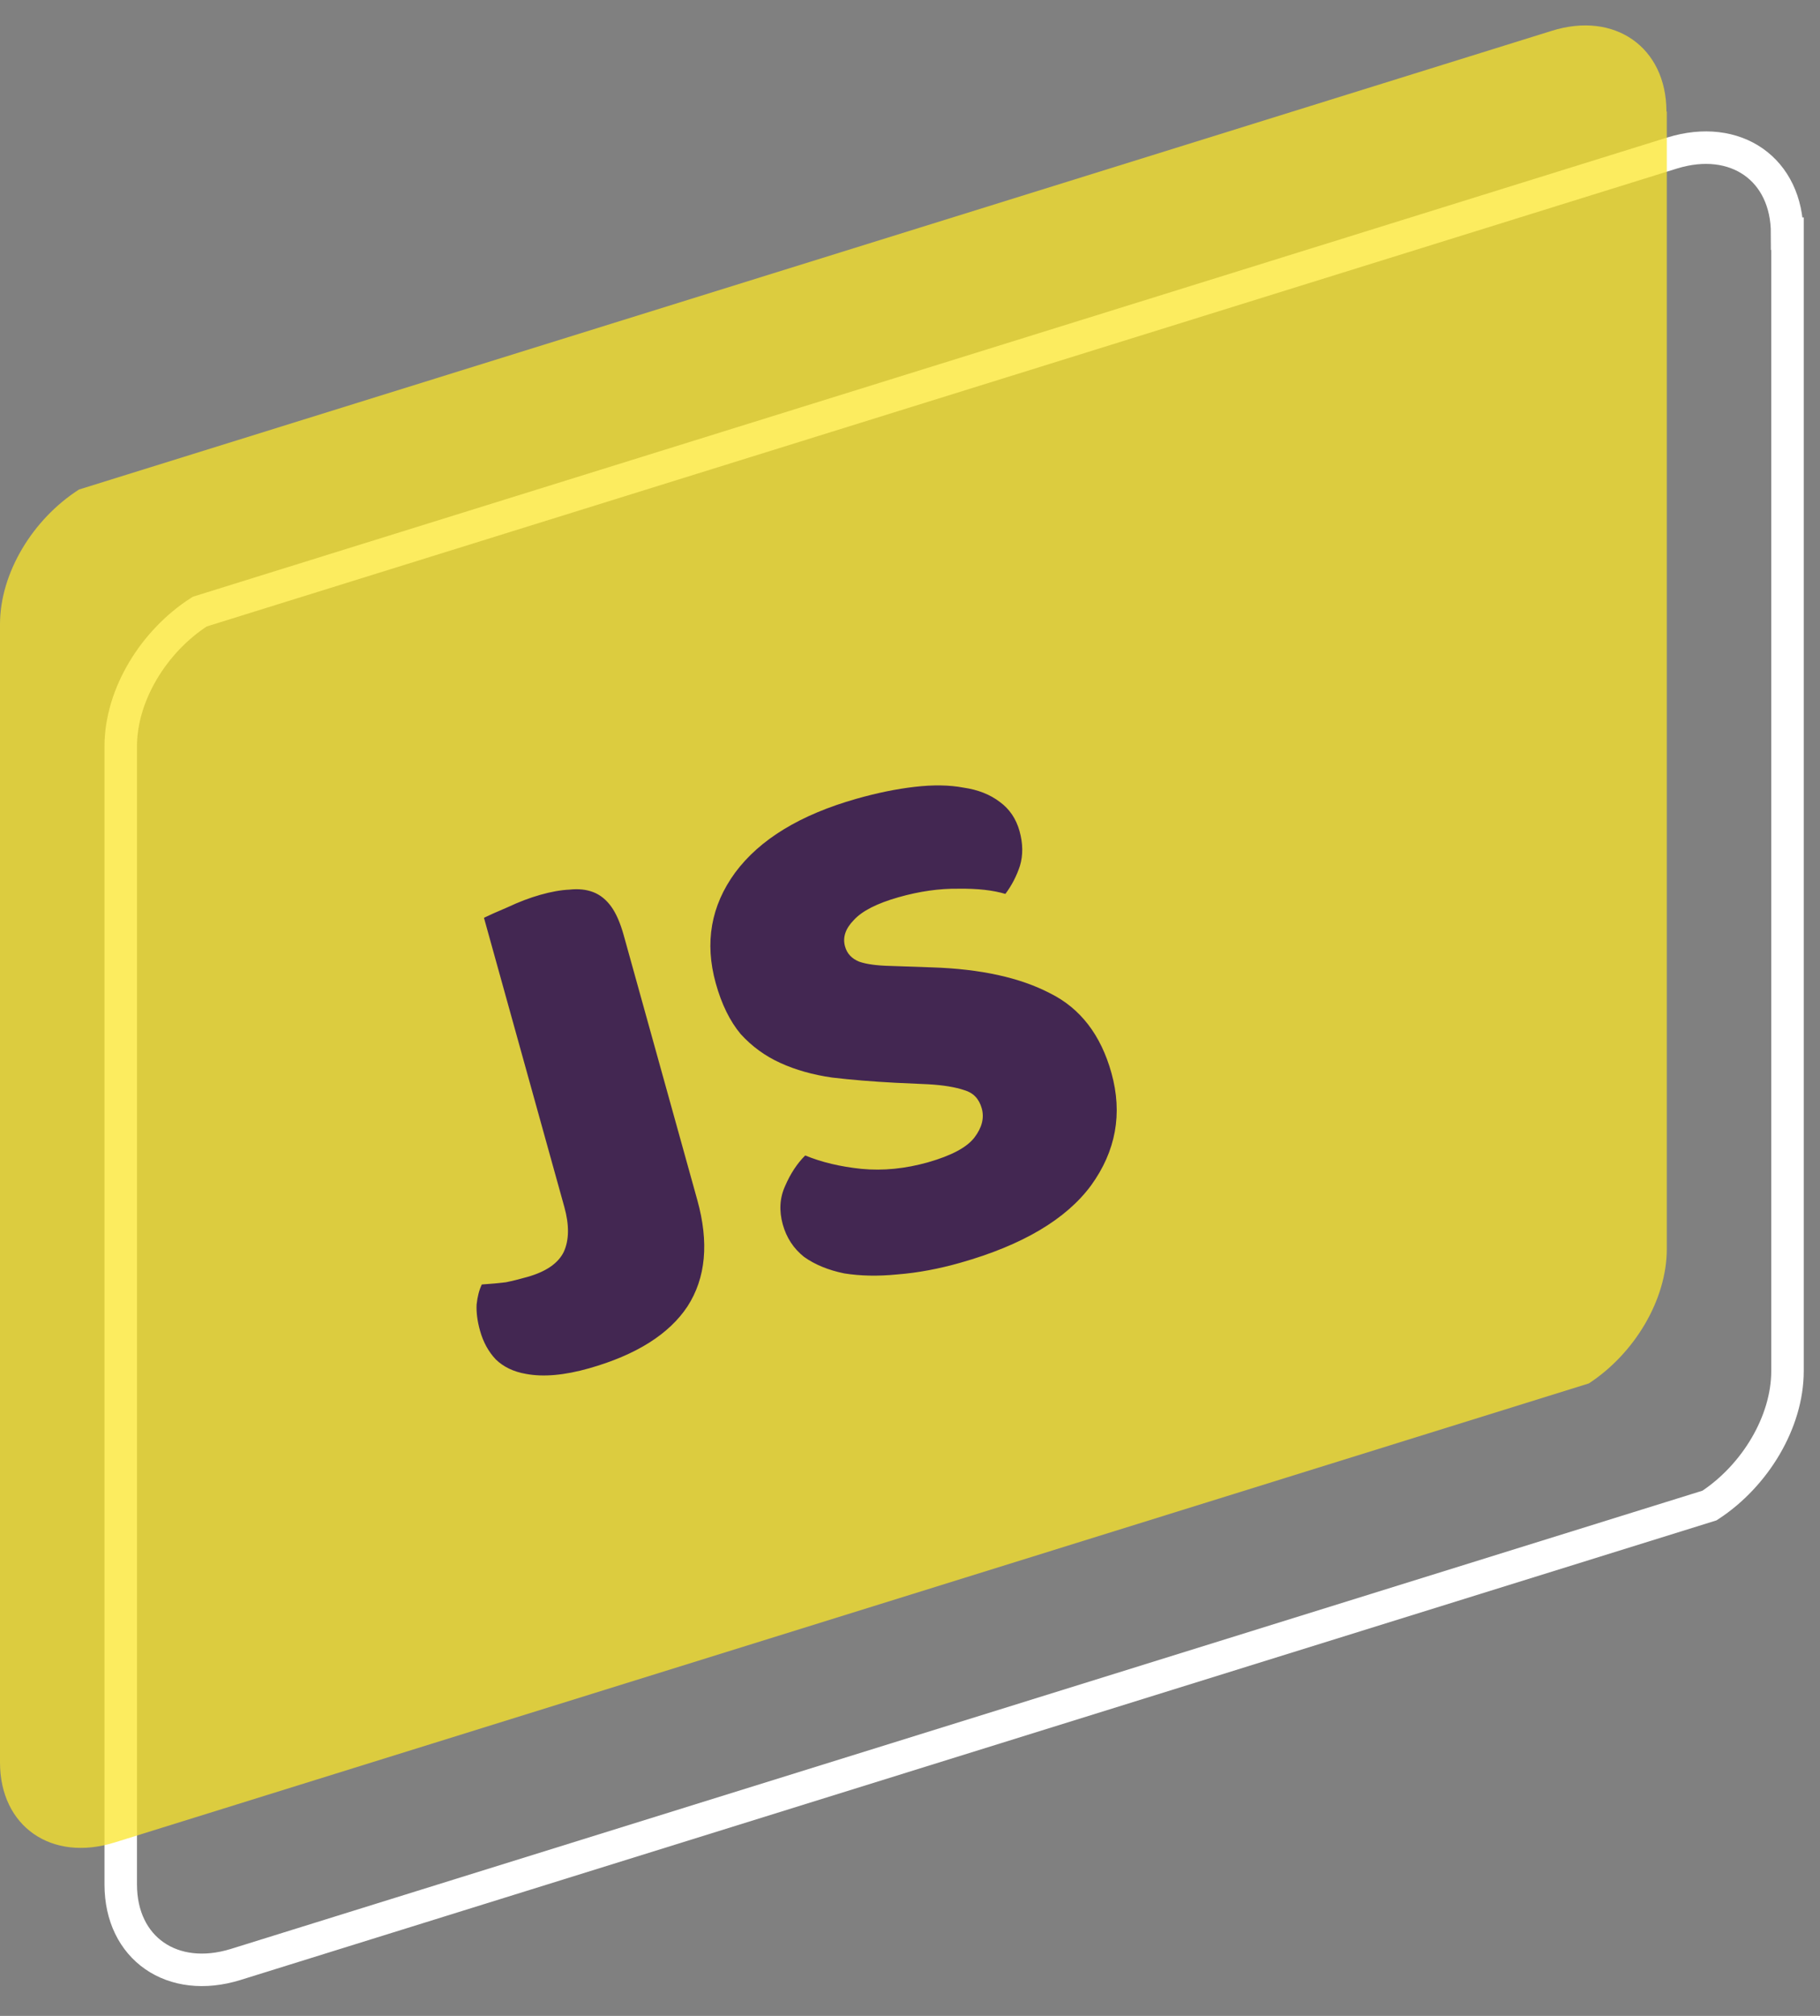 <svg width="56" height="62" viewBox="0 0 56 62" fill="none" xmlns="http://www.w3.org/2000/svg">
<rect x="0" y="0" width="56" height="62" fill="#808080" stroke="none"/>
<path d="M55 7.187V42.167C55 43.732 54.005 45.386 52.601 46.303L7.252 60.418C5.307 61.021 3.715 59.926 3.715 57.959V22.956C3.715 21.369 4.732 19.715 6.147 18.81L51.451 4.706C53.408 4.102 54.989 5.209 54.989 7.187H55Z" stroke="white" strokeWidth="1.106" strokeLinecap="round" strokeLinejoin="round"/>
<path opacity="0.75" d="M51.286 3.432V38.413C51.286 39.977 50.291 41.631 48.887 42.548L3.538 56.663C1.581 57.278 0 56.171 0 54.204V19.201C0 17.614 1.017 15.96 2.432 15.055L47.737 0.951C49.683 0.336 51.275 1.454 51.275 3.432H51.286Z" fill="#FAE52A"/>
<path d="M14.891 28.227C15.044 28.152 15.29 28.042 15.63 27.898C15.965 27.74 16.294 27.615 16.616 27.523C16.953 27.427 17.255 27.373 17.52 27.361C17.796 27.331 18.041 27.356 18.253 27.438C18.466 27.52 18.648 27.666 18.802 27.876C18.955 28.086 19.085 28.382 19.191 28.763L21.456 36.909C21.819 38.215 21.718 39.304 21.155 40.177C20.587 41.035 19.578 41.67 18.127 42.083C17.365 42.299 16.717 42.356 16.183 42.255C15.801 42.189 15.491 42.04 15.252 41.807C15.028 41.57 14.867 41.275 14.769 40.923C14.687 40.629 14.653 40.362 14.665 40.121C14.691 39.876 14.745 39.67 14.825 39.505C15.12 39.485 15.367 39.462 15.566 39.437C15.775 39.394 15.997 39.339 16.231 39.272C16.802 39.11 17.174 38.854 17.346 38.504C17.513 38.14 17.519 37.679 17.364 37.121L14.891 28.227ZM27.546 33.301C26.84 33.264 26.193 33.211 25.604 33.141C25.011 33.056 24.48 32.906 24.009 32.691C23.538 32.477 23.132 32.18 22.789 31.802C22.458 31.406 22.202 30.885 22.023 30.239C21.676 28.991 21.875 27.858 22.619 26.839C23.378 25.816 24.622 25.058 26.351 24.567C26.981 24.388 27.579 24.265 28.146 24.2C28.713 24.134 29.213 24.142 29.647 24.224C30.091 24.288 30.465 24.435 30.766 24.666C31.063 24.883 31.265 25.182 31.371 25.563C31.477 25.945 31.481 26.3 31.383 26.629C31.28 26.943 31.131 27.231 30.935 27.493C30.556 27.379 30.074 27.325 29.491 27.333C28.904 27.325 28.288 27.413 27.644 27.596C26.984 27.784 26.527 28.017 26.273 28.295C26.014 28.558 25.923 28.83 26.001 29.108C26.062 29.329 26.208 29.485 26.44 29.578C26.667 29.656 26.987 29.699 27.401 29.708L28.67 29.752C30.17 29.8 31.382 30.066 32.306 30.547C33.241 31.01 33.872 31.828 34.199 33.003C34.545 34.25 34.336 35.402 33.571 36.459C32.801 37.501 31.464 38.293 29.559 38.834C28.885 39.026 28.238 39.146 27.62 39.195C27.02 39.255 26.471 39.244 25.975 39.164C25.488 39.064 25.078 38.896 24.743 38.659C24.419 38.402 24.2 38.069 24.085 37.658C23.967 37.232 23.992 36.837 24.159 36.473C24.323 36.094 24.528 35.782 24.776 35.537C25.277 35.744 25.852 35.881 26.504 35.949C27.17 36.013 27.855 35.945 28.558 35.746C29.276 35.541 29.751 35.288 29.983 34.984C30.214 34.681 30.29 34.383 30.208 34.089C30.126 33.795 29.948 33.609 29.673 33.529C29.393 33.434 29.021 33.373 28.555 33.347L27.546 33.301Z" fill="#432752"/>
</svg>
